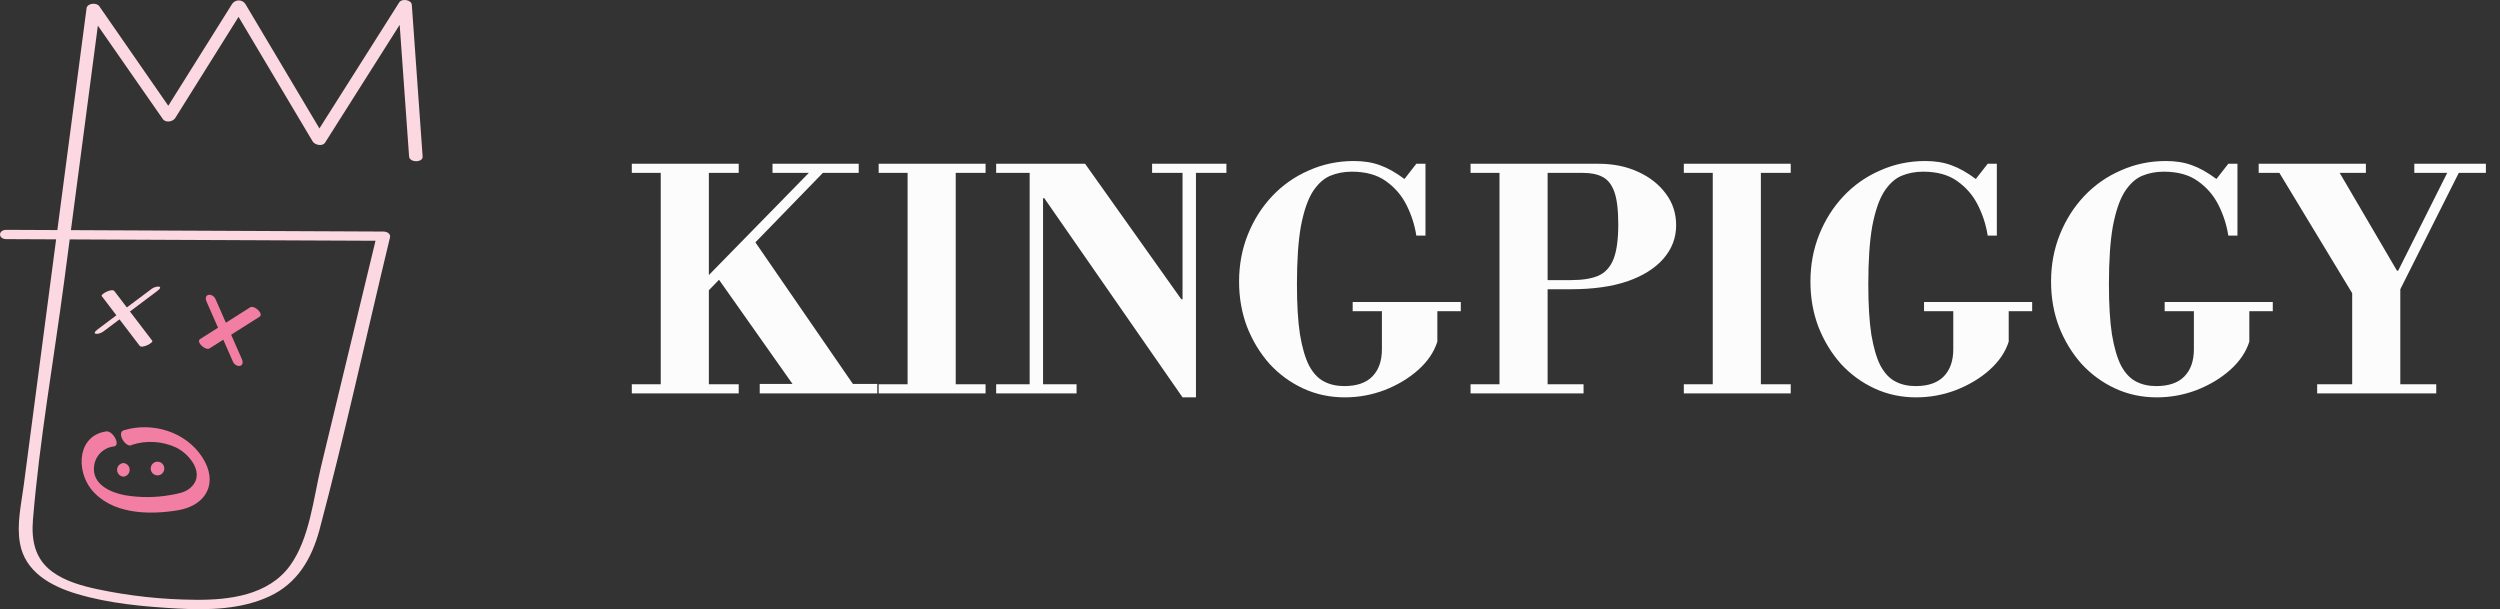 <svg width="197" height="48" viewBox="0 0 197 48" fill="none" xmlns="http://www.w3.org/2000/svg">
<rect x="0" y="0" width="197" height="48" fill="#333333" stroke="none"/>
<g clip-path="url(#clip0_138_3)">
<path d="M10.368 35.062C11.512 34.686 12.755 34.754 13.853 35.252C14.973 35.785 16.27 37.417 14.941 38.493C14.528 38.824 13.96 38.915 13.446 39.005C12.261 39.217 11.048 39.224 9.86 39.026C8.799 38.83 7.203 38.213 7.418 36.688C7.473 36.299 7.656 35.94 7.937 35.667C8.218 35.394 8.581 35.223 8.969 35.182C9.54 35.101 8.9 33.92 8.371 33.995C6.13 34.321 5.98 36.981 7.158 38.514C8.739 40.526 11.707 40.593 14.014 40.21C16.273 39.839 17.245 38.023 15.93 36.014C14.615 34.004 12 33.23 9.758 33.905C9.178 34.077 9.851 35.239 10.341 35.092L10.368 35.062Z" fill="#F27FA3"/>
<path d="M0.49 18.843L30.213 18.975L29.702 18.508L25.293 36.785C24.696 39.282 24.397 42.448 22.846 44.581C21.151 46.906 18.064 47.292 15.392 47.262C12.791 47.245 10.199 46.965 7.654 46.425C6.438 46.162 5.15 45.804 4.13 45.06C2.747 44.051 2.463 42.575 2.597 40.948C3.114 34.673 4.235 28.392 5.06 22.147L7.89 0.666L6.892 0.843L12.831 9.381C13.052 9.7 13.626 9.592 13.808 9.302L19.325 0.488H18.297L24.639 11.146C24.803 11.42 25.41 11.568 25.616 11.239L32.377 0.563L31.381 0.37L32.236 12.333C32.269 12.827 33.339 12.827 33.303 12.333L32.451 0.38C32.424 -0.027 31.659 -0.133 31.459 0.187L24.696 10.869L25.673 10.965L19.328 0.301C19.27 0.218 19.192 0.15 19.103 0.103C19.013 0.056 18.913 0.032 18.812 0.032C18.711 0.032 18.612 0.056 18.522 0.103C18.432 0.15 18.355 0.218 18.297 0.301L12.78 9.1L13.748 9.037L7.818 0.482C7.597 0.181 6.874 0.247 6.82 0.657L3.951 22.436L2.537 33.179L1.868 38.258C1.674 39.728 1.306 41.306 1.569 42.794C1.967 45.078 4.023 46.19 6.052 46.798C8.587 47.557 11.351 47.807 13.984 47.952C16.402 48.087 19.017 48.03 21.253 46.982C23.428 45.961 24.54 44.06 25.165 41.791C27.197 34.155 28.877 26.395 30.73 18.713C30.805 18.412 30.485 18.246 30.219 18.246L0.499 18.111C-0.158 18.111 -0.17 18.84 0.499 18.843H0.49Z" fill="#FBD8E2"/>
<path d="M8.138 26.127L12.382 22.937C12.98 22.497 12.302 22.497 11.943 22.765L7.696 25.952C7.113 26.392 7.78 26.392 8.138 26.127Z" fill="#FBD8E2"/>
<path d="M8.016 23.331L11.004 27.247C11.196 27.494 12.11 26.997 12 26.853L9.011 22.937C8.823 22.69 7.905 23.184 8.016 23.331Z" fill="#FBD8E2"/>
<path d="M16.51 27.455L20.446 24.964C20.816 24.729 20.027 24.018 19.713 24.22L15.777 26.711C15.41 26.943 16.196 27.654 16.51 27.455Z" fill="#F27FA3"/>
<path d="M16.279 23.771L18.348 28.483C18.581 29.016 19.34 28.943 19.056 28.293L16.988 23.581C16.755 23.051 15.996 23.123 16.279 23.771Z" fill="#F27FA3"/>
<path d="M9.722 37.562C9.857 37.552 9.983 37.491 10.075 37.391C10.166 37.291 10.217 37.16 10.217 37.024C10.217 36.888 10.166 36.757 10.075 36.657C9.983 36.558 9.857 36.497 9.722 36.487C9.588 36.497 9.462 36.558 9.37 36.657C9.278 36.757 9.227 36.888 9.227 37.024C9.227 37.16 9.278 37.291 9.37 37.391C9.462 37.491 9.588 37.552 9.722 37.562Z" fill="#F27FA3"/>
<path d="M12.412 37.46C12.554 37.46 12.69 37.403 12.79 37.302C12.891 37.2 12.947 37.063 12.947 36.92C12.947 36.777 12.891 36.64 12.79 36.539C12.69 36.438 12.554 36.381 12.412 36.381C12.27 36.381 12.134 36.438 12.034 36.539C11.933 36.64 11.877 36.777 11.877 36.92C11.877 37.063 11.933 37.2 12.034 37.302C12.134 37.403 12.27 37.46 12.412 37.46Z" fill="#F27FA3"/>
</g>
<path d="M49.786 31V30.28H52.066V13.624H49.786V12.904H58.21V13.624H55.858V30.28H58.21V31H49.786ZM59.866 31V30.256H69.13V31H59.866ZM62.722 30.64L56.458 21.76L59.458 19L67.474 30.64H62.722ZM55.282 23.464V22.264L64.018 13.336H65.122L55.282 23.464ZM60.874 13.624V12.904H67.666V13.624H60.874ZM71.519 30.64V12.904H75.311V30.64H71.519ZM69.239 31V30.28H77.663V31H69.239ZM69.239 13.624V12.904H77.663V13.624H69.239ZM93.185 31.312L82.289 15.616H82.193V30.28H84.833V31H78.497V30.28H81.137V13.624H78.497V12.904H85.505L93.089 23.584H93.185V13.624H90.785V12.904H96.641V13.624H94.241V31.312H93.185ZM105.967 31.312C104.799 31.312 103.711 31.08 102.703 30.616C101.695 30.152 100.807 29.504 100.039 28.672C99.287 27.824 98.695 26.848 98.263 25.744C97.847 24.64 97.639 23.456 97.639 22.192C97.639 20.864 97.871 19.624 98.335 18.472C98.799 17.32 99.439 16.312 100.255 15.448C101.071 14.584 102.031 13.912 103.135 13.432C104.239 12.936 105.423 12.688 106.687 12.688C107.471 12.688 108.159 12.8 108.751 13.024C109.343 13.232 109.983 13.592 110.671 14.104L111.607 12.904H112.327V18.568H111.607C111.479 17.736 111.223 16.936 110.839 16.168C110.455 15.4 109.911 14.768 109.207 14.272C108.519 13.776 107.623 13.528 106.519 13.528C105.895 13.528 105.319 13.64 104.791 13.864C104.279 14.088 103.823 14.512 103.423 15.136C103.039 15.76 102.735 16.656 102.511 17.824C102.303 18.992 102.199 20.52 102.199 22.408C102.199 24.008 102.279 25.328 102.439 26.368C102.615 27.408 102.855 28.224 103.159 28.816C103.479 29.408 103.871 29.824 104.335 30.064C104.799 30.304 105.327 30.424 105.919 30.424C106.911 30.424 107.655 30.168 108.151 29.656C108.647 29.144 108.895 28.432 108.895 27.52V24.232H113.263V26.92C113.007 27.736 112.503 28.48 111.751 29.152C111.015 29.808 110.135 30.336 109.111 30.736C108.103 31.12 107.055 31.312 105.967 31.312ZM106.591 24.52V23.8H115.111V24.52H106.591ZM121.808 22.792V22.072H123.8C124.68 22.072 125.392 21.96 125.936 21.736C126.48 21.496 126.88 21.064 127.136 20.44C127.392 19.8 127.52 18.88 127.52 17.68C127.52 16.544 127.416 15.688 127.208 15.112C127 14.536 126.688 14.144 126.272 13.936C125.872 13.728 125.368 13.624 124.76 13.624H115.88V12.904H125.96C127.112 12.904 128.144 13.112 129.056 13.528C129.984 13.944 130.72 14.52 131.264 15.256C131.808 15.976 132.08 16.808 132.08 17.752C132.08 18.744 131.744 19.624 131.072 20.392C130.416 21.144 129.472 21.736 128.24 22.168C127.008 22.584 125.528 22.792 123.8 22.792H121.808ZM115.88 31V30.28H124.784V31H115.88ZM118.16 30.64V12.904H121.952V30.64H118.16ZM134.965 30.64V12.904H138.757V30.64H134.965ZM132.685 31V30.28H141.109V31H132.685ZM132.685 13.624V12.904H141.109V13.624H132.685ZM150.99 31.312C149.822 31.312 148.734 31.08 147.726 30.616C146.718 30.152 145.83 29.504 145.062 28.672C144.31 27.824 143.718 26.848 143.286 25.744C142.87 24.64 142.662 23.456 142.662 22.192C142.662 20.864 142.894 19.624 143.358 18.472C143.822 17.32 144.462 16.312 145.278 15.448C146.094 14.584 147.054 13.912 148.158 13.432C149.262 12.936 150.446 12.688 151.71 12.688C152.494 12.688 153.182 12.8 153.774 13.024C154.366 13.232 155.006 13.592 155.694 14.104L156.63 12.904H157.35V18.568H156.63C156.502 17.736 156.246 16.936 155.862 16.168C155.478 15.4 154.934 14.768 154.23 14.272C153.542 13.776 152.646 13.528 151.542 13.528C150.918 13.528 150.342 13.64 149.814 13.864C149.302 14.088 148.846 14.512 148.446 15.136C148.062 15.76 147.758 16.656 147.534 17.824C147.326 18.992 147.222 20.52 147.222 22.408C147.222 24.008 147.302 25.328 147.462 26.368C147.638 27.408 147.878 28.224 148.182 28.816C148.502 29.408 148.894 29.824 149.358 30.064C149.822 30.304 150.35 30.424 150.942 30.424C151.934 30.424 152.678 30.168 153.174 29.656C153.67 29.144 153.918 28.432 153.918 27.52V24.232H158.286V26.92C158.03 27.736 157.526 28.48 156.774 29.152C156.038 29.808 155.158 30.336 154.134 30.736C153.126 31.12 152.078 31.312 150.99 31.312ZM151.614 24.52V23.8H160.134V24.52H151.614ZM169.951 31.312C168.783 31.312 167.695 31.08 166.687 30.616C165.679 30.152 164.791 29.504 164.023 28.672C163.271 27.824 162.679 26.848 162.247 25.744C161.831 24.64 161.623 23.456 161.623 22.192C161.623 20.864 161.855 19.624 162.319 18.472C162.783 17.32 163.423 16.312 164.239 15.448C165.055 14.584 166.015 13.912 167.119 13.432C168.223 12.936 169.407 12.688 170.671 12.688C171.455 12.688 172.143 12.8 172.735 13.024C173.327 13.232 173.967 13.592 174.655 14.104L175.591 12.904H176.311V18.568H175.591C175.463 17.736 175.207 16.936 174.823 16.168C174.439 15.4 173.895 14.768 173.191 14.272C172.503 13.776 171.607 13.528 170.503 13.528C169.879 13.528 169.303 13.64 168.775 13.864C168.263 14.088 167.807 14.512 167.407 15.136C167.023 15.76 166.719 16.656 166.495 17.824C166.287 18.992 166.183 20.52 166.183 22.408C166.183 24.008 166.263 25.328 166.423 26.368C166.599 27.408 166.839 28.224 167.143 28.816C167.463 29.408 167.855 29.824 168.319 30.064C168.783 30.304 169.311 30.424 169.903 30.424C170.895 30.424 171.639 30.168 172.135 29.656C172.631 29.144 172.879 28.432 172.879 27.52V24.232H177.247V26.92C176.991 27.736 176.487 28.48 175.735 29.152C174.999 29.808 174.119 30.336 173.095 30.736C172.087 31.12 171.039 31.312 169.951 31.312ZM170.575 24.52V23.8H179.095V24.52H170.575ZM182.592 31V30.28H185.352V23.104L179.616 13.624H177.984V12.904H186.432V13.624H184.368L188.88 21.328H188.976L192.84 13.624H190.248V12.904H195.888V13.624H193.752L189.144 22.792V30.28H191.976V31H182.592Z" fill="#FCFCFC"/>
<defs>
<clipPath id="clip0_138_3">
<rect width="33.306" height="48" fill="white"/>
</clipPath>
</defs>
</svg>

